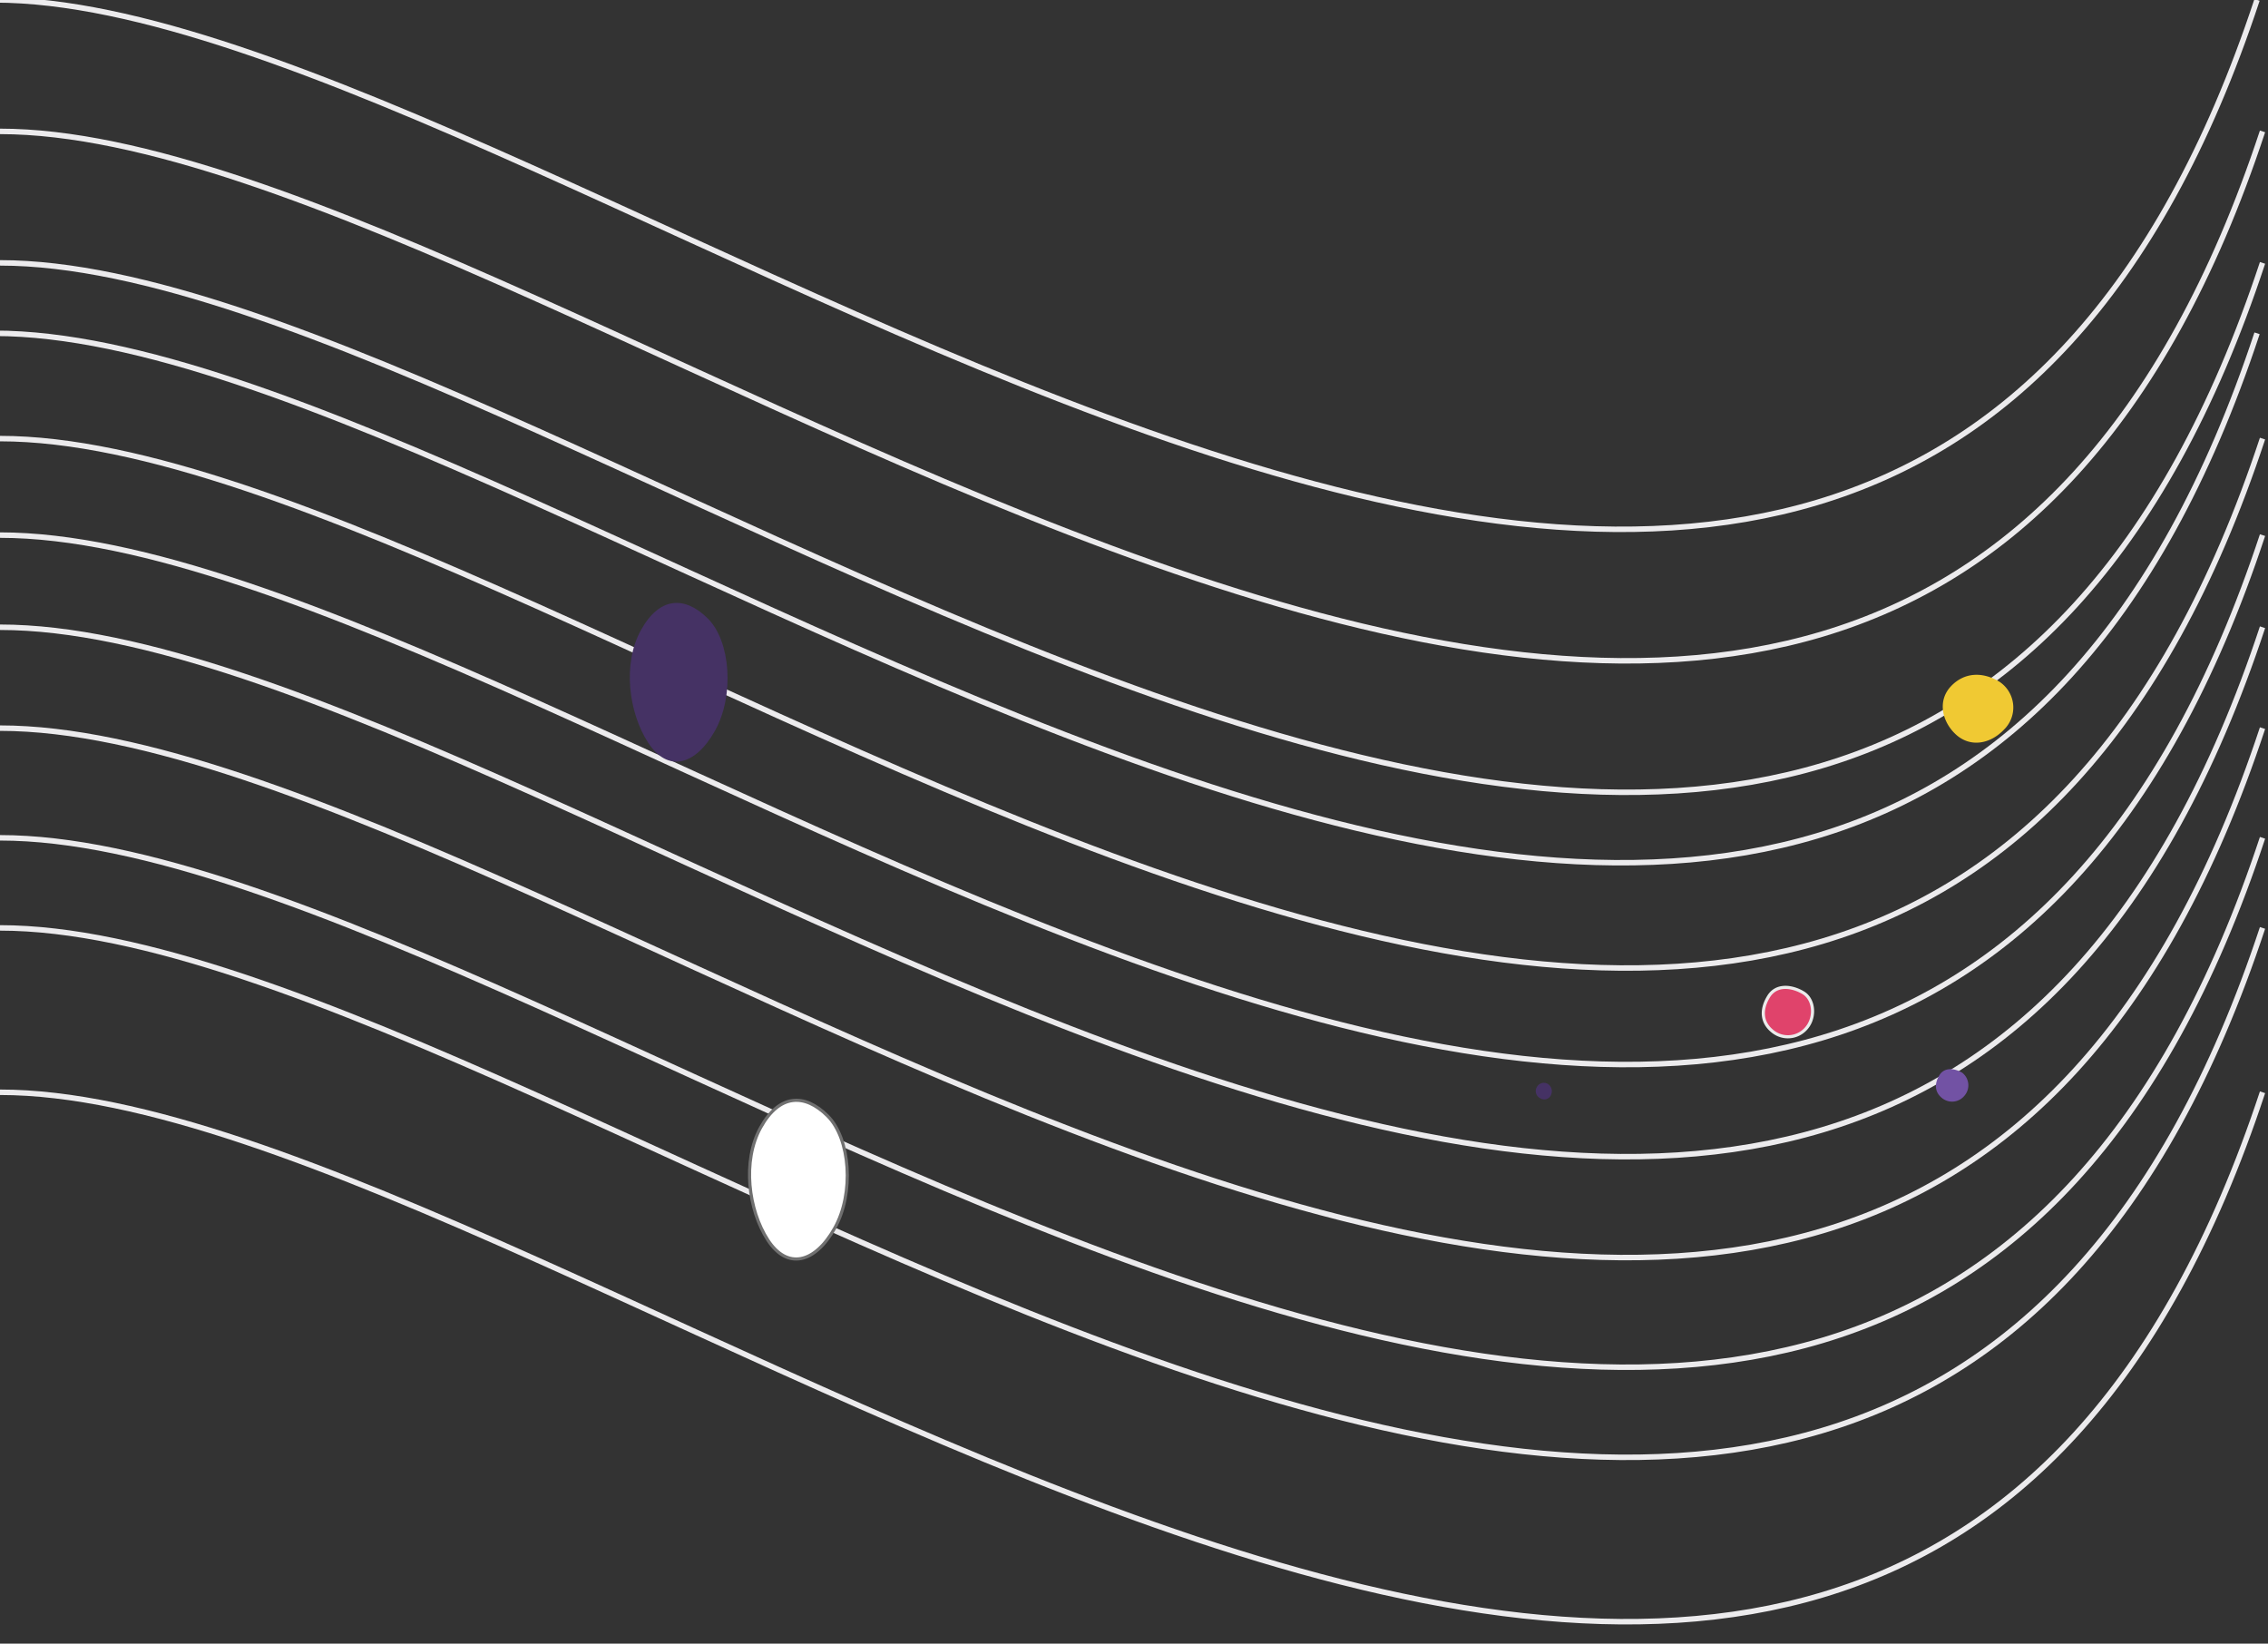 <svg xmlns="http://www.w3.org/2000/svg" xmlns:xlink="http://www.w3.org/1999/xlink" viewBox="0 0 414 300"><rect x="0" y="0" width="414" height="300" fill="#333333" stroke="none"/><defs><clipPath id="b"><rect width="414" height="300"/></clipPath></defs><g id="a" clip-path="url(#b)"><rect width="414" height="300" fill="rgba(255,255,255,0)"/><g transform="translate(-1 -2170)"><path d="M2005,18471.98c103.25,0,341.188,217.432,413,0" transform="translate(-2004 -16204.311)" fill="none" stroke="#ecebed" stroke-width="1"/><path d="M2005,18471.98c103.25,0,341.188,217.432,413,0" transform="translate(-2004 -16221.926)" fill="none" stroke="#ecebed" stroke-width="1"/><path d="M2005,18471.98c103.25,0,341.188,217.432,413,0" transform="translate(-2005 -16241.145)" fill="none" stroke="#ecebed" stroke-width="1"/><path d="M2005,18471.98c103.25,0,341.188,217.432,413,0" transform="translate(-2004 -16254)" fill="none" stroke="#ecebed" stroke-width="1"/><path d="M2005,18471.98c103.25,0,341.188,217.432,413,0" transform="translate(-2004 -16278)" fill="none" stroke="#ecebed" stroke-width="1"/><path d="M2005,18471.98c103.25,0,341.188,217.432,413,0" transform="translate(-2005 -16302)" fill="none" stroke="#ecebed" stroke-width="1"/><path d="M2005,18471.98c103.25,0,341.188,217.432,413,0" transform="translate(-2004 -16187.494)" fill="none" stroke="#ecebed" stroke-width="1"/><path d="M2005,18471.98c103.25,0,341.188,217.432,413,0" transform="translate(-2004 -16169.078)" fill="none" stroke="#ecebed" stroke-width="1"/><path d="M2005,18471.98c103.25,0,341.188,217.432,413,0" transform="translate(-2004 -16149.061)" fill="none" stroke="#ecebed" stroke-width="1"/><path d="M2005,18471.98c103.25,0,341.188,217.432,413,0" transform="translate(-2004 -16132.617)" fill="none" stroke="#ecebed" stroke-width="1"/><path d="M2005,18471.98c103.25,0,341.188,217.432,413,0" transform="translate(-2004 -16102.617)" fill="none" stroke="#ecebed" stroke-width="1"/><path d="M18.162,28.951c6.194,2.019,9.361-2.089,8.137-9.331S18.214,5.055,12.36,4.472,3.016,6.9,4.223,13.8,11.968,26.932,18.162,28.951Z" transform="matrix(0.777, 0.629, -0.629, 0.777, 123.4, 2271.625)" fill="#453264"/><path d="M18.162,28.951c6.194,2.019,9.361-2.089,8.137-9.331S18.214,5.055,12.36,4.472,3.016,6.9,4.223,13.8,11.968,26.932,18.162,28.951Z" transform="matrix(0.777, 0.629, -0.629, 0.777, 145.254, 2362.408)" fill="#fff" stroke="#707070" stroke-width="0.572"/><path d="M6.272,12.538c3.456.21,5.959-2.477,6.257-6.239A5.642,5.642,0,0,0,6.272.059C2.817.581.274,2.721.015,6.3S2.817,12.327,6.272,12.538Z" transform="matrix(0.777, 0.629, -0.629, 0.777, 361.05, 2290.383)" fill="#f0c933"/><path d="M4.533,9.035a4.431,4.431,0,0,0,4.5-4.5c0-2.488-2.206-4.811-4.5-4.5s-4.848,1.785-4.5,4.5S1.932,9.035,4.533,9.035Z" transform="matrix(0.777, 0.629, -0.629, 0.777, 326.68, 2348.332)" fill="#e0436b" stroke="#ebebeb" stroke-width="0.572"/><path d="M2.977,5.933A2.91,2.91,0,0,0,5.933,2.976,2.906,2.906,0,0,0,2.977.018C1.47.22-.207,1.19.021,2.976S1.269,5.933,2.977,5.933Z" transform="matrix(0.777, 0.629, -0.629, 0.777, 356.883, 2363.912)" fill="#7252a4"/><path d="M1.483,2.964A1.442,1.442,0,0,0,2.962,1.489,1.334,1.334,0,0,0,1.483.014,1.588,1.588,0,0,0,0,1.489,1.451,1.451,0,0,0,1.483,2.964Z" transform="matrix(-0.454, 0.891, -0.891, -0.454, 284.826, 2368.488)" fill="#453264"/></g></g></svg>
